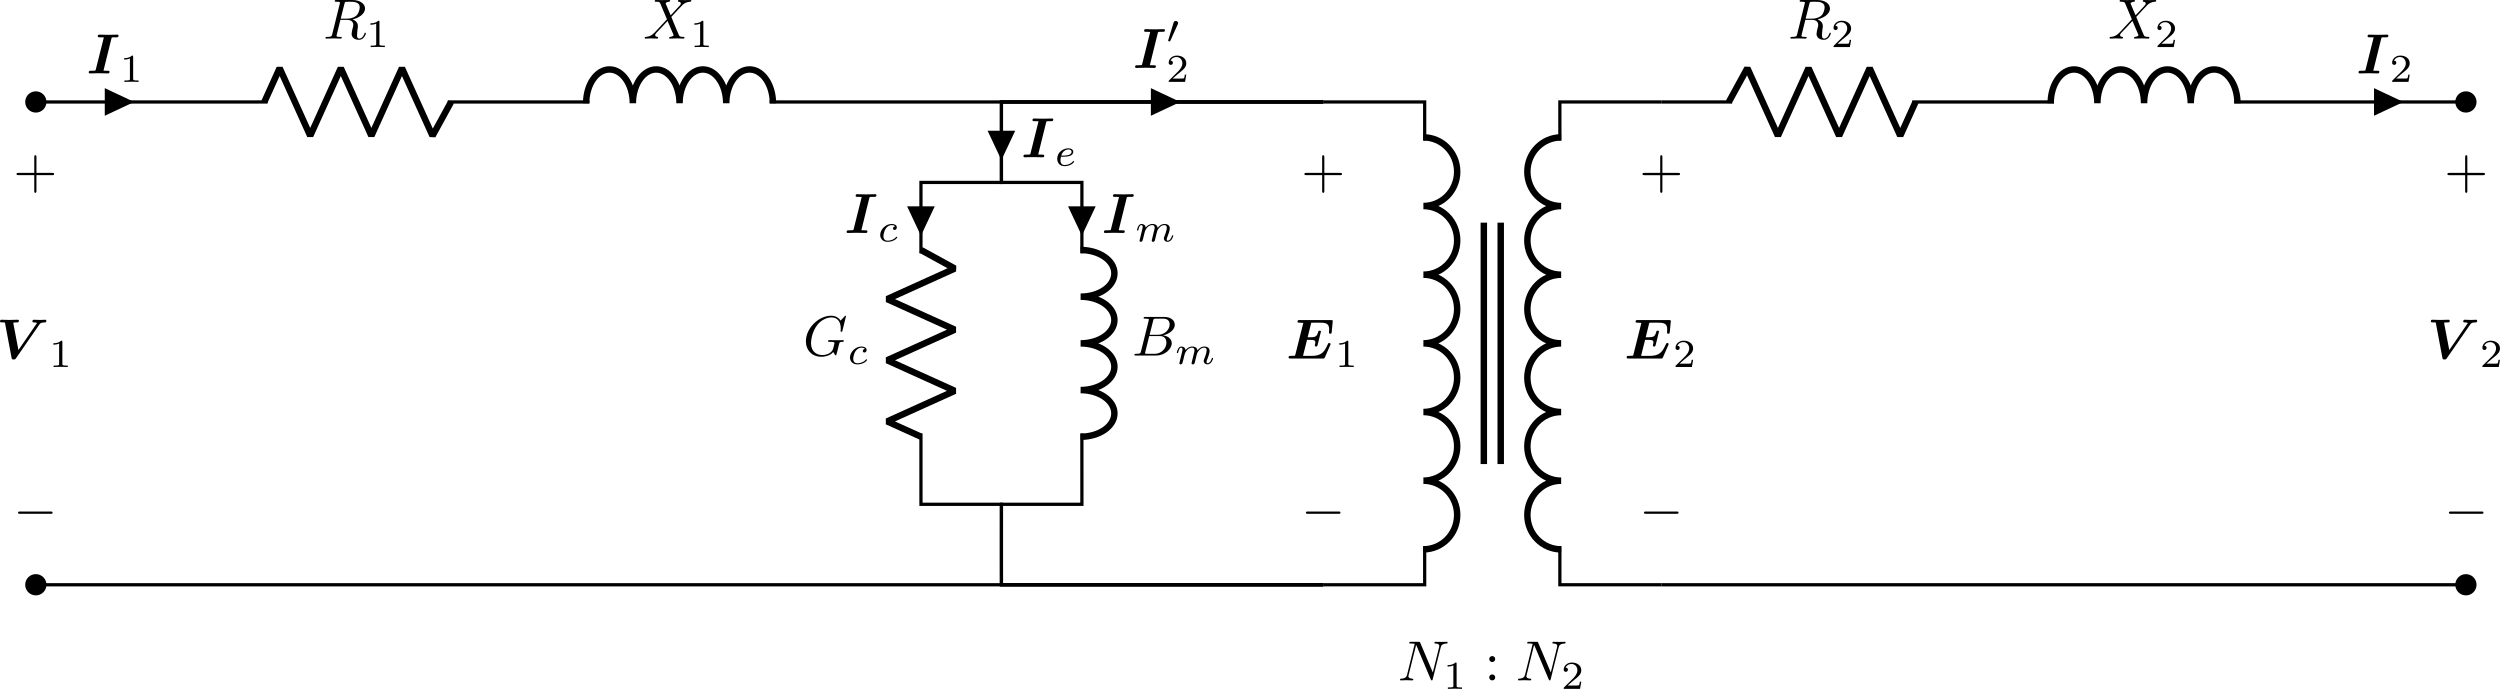 <?xml version="1.0" encoding="UTF-8" standalone="no"?>
<!-- Created with Inkscape (http://www.inkscape.org/) -->

<svg
   version="1.1"
   id="svg1"
   width="410.891"
   height="113.219"
   viewBox="0 0 410.891 113.219"
   sodipodi:docname="CircuiTikz (29).pdf"
   xmlns:inkscape="http://www.inkscape.org/namespaces/inkscape"
   xmlns:sodipodi="http://sodipodi.sourceforge.net/DTD/sodipodi-0.dtd"
   xmlns="http://www.w3.org/2000/svg"
   xmlns:svg="http://www.w3.org/2000/svg">
  <defs
     id="defs1" />
  <sodipodi:namedview
     id="namedview1"
     pagecolor="#ffffff"
     bordercolor="#000000"
     borderopacity="0.25"
     inkscape:showpageshadow="2"
     inkscape:pageopacity="0.0"
     inkscape:pagecheckerboard="0"
     inkscape:deskcolor="#d1d1d1">
    <inkscape:page
       x="-7.7158993e-06"
       y="0"
       width="410.891"
       height="113.219"
       id="page2"
       margin="0"
       bleed="0" />
  </sodipodi:namedview>
  <g
     id="g323"
     inkscape:groupmode="layer"
     inkscape:label="4"
     transform="translate(-2709.922,-681.039)">
    <path
       id="path452"
       d="m -8.493,25.4 c 2.301,0 4.167,-1.895 4.167,-4.233 0,-2.338 -1.866,-4.233 -4.167,-4.233 2.301,0 4.167,-1.895 4.167,-4.233 0,-2.338 -1.866,-4.233 -4.167,-4.233 2.301,0 4.167,-1.895 4.167,-4.233 0,-2.338 -1.866,-4.233 -4.167,-4.233 2.301,0 4.167,-1.895 4.167,-4.233 0,-2.338 -1.866,-4.233 -4.167,-4.233 2.301,0 4.167,-1.895 4.167,-4.233 0,-2.338 -1.866,-4.233 -4.167,-4.233 2.301,0 4.167,-1.895 4.167,-4.233 0,-2.338 -1.866,-4.233 -4.167,-4.233"
       style="fill:none;stroke:#000000;stroke-width:0.797;stroke-linecap:butt;stroke-linejoin:bevel;stroke-miterlimit:10;stroke-dasharray:none;stroke-opacity:1"
       transform="matrix(1.333,0,0,-1.333,2955.187,737.472)" />
    <path
       id="path453"
       d="m 8.493,-25.4 c -2.301,0 -4.167,1.895 -4.167,4.233 0,2.338 1.866,4.233 4.167,4.233 -2.301,0 -4.167,1.895 -4.167,4.233 0,2.338 1.866,4.233 4.167,4.233 -2.301,0 -4.167,1.895 -4.167,4.233 0,2.338 1.866,4.233 4.167,4.233 -2.301,0 -4.167,1.895 -4.167,4.233 0,2.338 1.866,4.233 4.167,4.233 -2.301,0 -4.167,1.895 -4.167,4.233 0,2.338 1.866,4.233 4.167,4.233 -2.301,0 -4.167,1.895 -4.167,4.233 0,2.338 1.866,4.233 4.167,4.233"
       style="fill:none;stroke:#000000;stroke-width:0.797;stroke-linecap:butt;stroke-linejoin:bevel;stroke-miterlimit:10;stroke-dasharray:none;stroke-opacity:1"
       transform="matrix(1.333,0,0,-1.333,2955.187,737.472)" />
    <path
       id="path454"
       d="m -20.835,29.764 h 12.501 l -1.4e-4,-4.762 m 0,-50.004 1.4e-4,-4.762 H -20.835 M 20.835,29.764 H 8.334 l 1.4e-4,-4.762 m 0,-50.004 -1.4e-4,-4.762 h 12.501"
       style="fill:none;stroke:#000000;stroke-width:0.399;stroke-linecap:butt;stroke-linejoin:miter;stroke-miterlimit:10;stroke-dasharray:none;stroke-opacity:1"
       transform="matrix(1.333,0,0,-1.333,2955.187,737.472)" />
    <path
       id="path455"
       d="M 1.041,-14.882 V 14.882 M -1.041,-14.882 V 14.882"
       style="fill:none;stroke:#000000;stroke-width:0.797;stroke-linecap:butt;stroke-linejoin:miter;stroke-miterlimit:10;stroke-dasharray:none;stroke-opacity:1"
       transform="matrix(1.333,0,0,-1.333,2955.187,737.472)" />
    <path
       id="path456"
       d="m -20.835,29.764 -29.766,0.001 m 0,0 -29.762,-0.001 -8.734,0.001 m -22.225,0 -8.727,-0.001 -8.736,0.001 m -22.225,0 -8.725,-0.001 -9.928,0.001 m 0,0 -9.915,-0.001"
       style="fill:none;stroke:#000000;stroke-width:0.399;stroke-linecap:butt;stroke-linejoin:miter;stroke-miterlimit:10;stroke-dasharray:none;stroke-opacity:1"
       transform="matrix(1.333,0,0,-1.333,2955.187,737.472)" />
    <path
       id="path457"
       d="m -88.695,29.605 c 0,2.301 -1.288,4.167 -2.878,4.167 -1.589,0 -2.878,-1.866 -2.878,-4.167 0,2.301 -1.288,4.167 -2.878,4.167 -1.589,0 -2.878,-1.866 -2.878,-4.167 0,2.301 -1.288,4.167 -2.878,4.167 -1.589,0 -2.878,-1.866 -2.878,-4.167 0,2.301 -1.288,4.167 -2.878,4.167 -1.589,0 -2.878,-1.866 -2.878,-4.167"
       style="fill:none;stroke:#000000;stroke-width:0.797;stroke-linecap:butt;stroke-linejoin:bevel;stroke-miterlimit:10;stroke-dasharray:none;stroke-opacity:1"
       transform="matrix(1.333,0,0,-1.333,2955.187,737.472)" />
    <g
       id="g457"
       aria-label="X&#10;1"
       transform="matrix(0.933,0,0,0.933,2815.636,687.384)">
      <path
         id="path458"
         d="M 4.839,-4.103 4.002,-6.078 c -0.033,-0.084 -0.05,-0.117 -0.05,-0.134 0,-0.05 0.167,-0.251 0.586,-0.285 0.1,-0.017 0.201,-0.017 0.201,-0.184 0,-0.117 -0.134,-0.117 -0.151,-0.117 -0.419,0 -0.837,0.017 -1.256,0.017 -0.251,0 -0.871,-0.017 -1.122,-0.017 -0.05,0 -0.184,0 -0.184,0.201 0,0.1 0.1,0.1 0.234,0.1 0.603,0 0.653,0.1 0.753,0.318 l 1.172,2.779 -2.109,2.26 -0.117,0.117 c -0.502,0.519 -0.954,0.686 -1.473,0.72 -0.134,0 -0.218,0 -0.218,0.184 0,0.017 0,0.117 0.134,0.117 0.301,0 0.619,-0.033 0.938,-0.033 0.368,0 0.753,0.033 1.105,0.033 0.067,0 0.184,0 0.184,-0.201 0,-0.1 -0.1,-0.1 -0.117,-0.1 -0.084,-0.017 -0.402,-0.033 -0.402,-0.318 0,-0.151 0.151,-0.318 0.268,-0.452 L 3.399,-2.144 4.286,-3.115 5.308,-0.738 c 0.033,0.117 0.05,0.117 0.05,0.134 0,0.084 -0.201,0.251 -0.586,0.301 -0.117,0 -0.201,0.017 -0.201,0.184 0,0.117 0.117,0.117 0.151,0.117 0.285,0 0.971,-0.033 1.256,-0.033 0.251,0 0.854,0.033 1.105,0.033 0.067,0 0.184,0 0.184,-0.184 0,-0.117 -0.1,-0.117 -0.167,-0.117 C 6.429,-0.319 6.413,-0.353 6.228,-0.755 5.843,-1.675 5.174,-3.232 4.956,-3.818 c 0.67,-0.703 1.724,-1.892 2.042,-2.176 0.285,-0.234 0.67,-0.469 1.256,-0.502 0.134,-0.017 0.218,-0.017 0.218,-0.201 0,0 0,-0.1 -0.117,-0.1 -0.301,0 -0.636,0.017 -0.938,0.017 -0.368,0 -0.753,-0.017 -1.105,-0.017 -0.067,0 -0.201,0 -0.201,0.201 0,0.067 0.05,0.084 0.117,0.1 0.1,0.017 0.402,0.033 0.402,0.318 0,0.134 -0.1,0.268 -0.184,0.352 z m 0,0"
         style="fill:#000000;fill-opacity:1;fill-rule:nonzero;stroke:none" />
      <path
         id="path459"
         d="m 10.598,-2.944 c 0,-0.184 -0.017,-0.201 -0.218,-0.201 -0.452,0.435 -1.071,0.452 -1.373,0.452 v 0.251 c 0.167,0 0.636,0 1.021,-0.201 v 3.566 c 0,0.234 0,0.318 -0.703,0.318 H 9.058 v 0.251 c 0.134,0 0.988,-0.033 1.256,-0.033 0.218,0 1.088,0.033 1.239,0.033 V 1.242 h -0.268 c -0.686,0 -0.686,-0.084 -0.686,-0.318 z m 0,0"
         style="fill:#000000;fill-opacity:1;fill-rule:nonzero;stroke:none" />
    </g>
    <path
       id="path460"
       d="m -128.381,29.764 -2.284,-4.167 -3.77,8.334 -3.77,-8.334 -3.77,8.334 -3.77,-8.334 -3.77,8.334 -1.885,-4.167"
       style="fill:none;stroke:#000000;stroke-width:0.797;stroke-linecap:butt;stroke-linejoin:bevel;stroke-miterlimit:10;stroke-dasharray:none;stroke-opacity:1"
       transform="matrix(1.333,0,0,-1.333,2955.187,737.472)" />
    <g
       id="g460"
       aria-label="R&#10;1"
       transform="matrix(0.933,0,0,0.933,2763.041,687.384)">
      <path
         id="path461"
         d="m 3.735,-6.112 c 0.067,-0.251 0.084,-0.352 0.285,-0.368 0.084,-0.017 0.402,-0.017 0.603,-0.017 0.703,0 1.808,0 1.808,0.988 0,0.335 -0.151,1.021 -0.536,1.406 -0.268,0.268 -0.787,0.586 -1.691,0.586 H 3.082 Z m 1.44,2.729 c 1.004,-0.218 2.193,-0.921 2.193,-1.925 0,-0.854 -0.904,-1.49 -2.21,-1.49 h -2.829 c -0.201,0 -0.301,0 -0.301,0.201 0,0.1 0.1,0.1 0.285,0.1 0.017,0 0.218,0 0.385,0.017 0.167,0.017 0.268,0.033 0.268,0.167 0,0.033 -0.017,0.067 -0.05,0.184 L 1.592,-0.771 c -0.1,0.385 -0.134,0.469 -0.921,0.469 -0.167,0 -0.268,0 -0.268,0.184 0,0.117 0.134,0.117 0.151,0.117 0.268,0 0.971,-0.033 1.256,-0.033 0.268,0 0.988,0.033 1.256,0.033 0.084,0 0.201,0 0.201,-0.201 0,-0.1 -0.084,-0.1 -0.268,-0.1 -0.385,0 -0.653,0 -0.653,-0.184 0,-0.067 0.017,-0.117 0.033,-0.167 l 0.653,-2.645 h 1.189 c 0.904,0 1.088,0.552 1.088,0.904 0,0.151 -0.084,0.469 -0.151,0.686 -0.067,0.285 -0.151,0.653 -0.151,0.854 0,1.071 1.189,1.071 1.323,1.071 0.837,0 1.189,-1.004 1.189,-1.138 0,-0.117 -0.1,-0.117 -0.117,-0.117 -0.084,0 -0.1,0.067 -0.134,0.134 -0.251,0.737 -0.67,0.904 -0.904,0.904 -0.318,0 -0.402,-0.218 -0.402,-0.603 0,-0.318 0.067,-0.82 0.1,-1.138 0.033,-0.134 0.05,-0.335 0.05,-0.469 0,-0.77 -0.67,-1.071 -0.937,-1.172 z m 0,0"
         style="fill:#000000;fill-opacity:1;fill-rule:nonzero;stroke:none" />
      <path
         id="path462"
         d="m 9.908,-2.944 c 0,-0.184 -0.017,-0.201 -0.218,-0.201 -0.452,0.435 -1.071,0.452 -1.373,0.452 v 0.251 c 0.167,0 0.636,0 1.021,-0.201 v 3.566 c 0,0.234 0,0.318 -0.703,0.318 H 8.368 v 0.251 c 0.134,0 0.988,-0.033 1.256,-0.033 0.218,0 1.088,0.033 1.239,0.033 V 1.242 h -0.268 c -0.686,0 -0.686,-0.084 -0.686,-0.318 z m 0,0"
         style="fill:#000000;fill-opacity:1;fill-rule:nonzero;stroke:none" />
    </g>
    <path
       id="path463"
       d="m -178.466,29.764 c 0,0.614 -0.497,1.111 -1.111,1.111 -0.614,0 -1.111,-0.497 -1.111,-1.111 0,-0.614 0.497,-1.111 1.111,-1.111 0.614,0 1.111,0.497 1.111,1.111 z"
       style="fill:#000000;fill-opacity:1;fill-rule:nonzero;stroke:#000000;stroke-width:0.399;stroke-linecap:butt;stroke-linejoin:miter;stroke-miterlimit:10;stroke-dasharray:none;stroke-opacity:1"
       transform="matrix(1.333,0,0,-1.333,2955.187,737.472)" />
    <path
       id="path464"
       d="m -170.877,29.765 v -1.389 l 2.952,1.389 -2.952,1.389 z"
       style="fill:#000000;fill-opacity:1;fill-rule:nonzero;stroke:#000000;stroke-width:0.399;stroke-linecap:butt;stroke-linejoin:miter;stroke-miterlimit:10;stroke-dasharray:none;stroke-opacity:1"
       transform="matrix(1.333,0,0,-1.333,2955.187,737.472)" />
    <g
       id="g464"
       aria-label="I&#10;1"
       transform="matrix(0.933,0,0,0.933,2724.147,693.105)">
      <path
         id="path465"
         d="m 4.388,-6.161 c 0.05,-0.167 0.05,-0.167 0.251,-0.201 0.151,0 0.285,0 0.435,0 h 0.201 c 0.218,0 0.218,-0.017 0.268,-0.05 0.067,-0.05 0.1,-0.184 0.1,-0.234 0,-0.134 -0.1,-0.184 -0.218,-0.184 -0.251,0 -0.519,0.017 -0.77,0.017 -0.251,0 -0.519,0.017 -0.787,0.017 -0.285,0 -0.552,-0.017 -0.837,-0.017 -0.251,0 -0.519,-0.017 -0.77,-0.017 -0.1,0 -0.285,0 -0.285,0.285 0,0.184 0.151,0.184 0.335,0.184 h 0.218 c 0.084,0 0.318,0 0.519,0.017 l -1.423,5.675 c -0.033,0.167 -0.05,0.167 -0.234,0.184 -0.117,0.017 -0.301,0.017 -0.435,0.017 H 0.755 c -0.201,0 -0.368,0 -0.368,0.285 0,0.134 0.1,0.184 0.218,0.184 0.251,0 0.502,-0.017 0.753,-0.017 0.268,0 0.536,-0.017 0.804,-0.017 0.285,0 0.552,0.017 0.837,0.017 0.251,0 0.502,0.017 0.753,0.017 0.1,0 0.301,0 0.301,-0.285 0,-0.184 -0.167,-0.184 -0.335,-0.184 H 3.501 c -0.067,0 -0.385,-0.017 -0.519,-0.017 z m 0,0"
         style="fill:#000000;fill-opacity:1;fill-rule:nonzero;stroke:none" />
      <path
         id="path466"
         d="m 8.209,-2.942 c 0,-0.184 -0.017,-0.201 -0.218,-0.201 -0.452,0.435 -1.071,0.452 -1.373,0.452 v 0.251 c 0.167,0 0.636,0 1.021,-0.201 v 3.566 c 0,0.234 0,0.318 -0.703,0.318 H 6.669 v 0.251 c 0.134,0 0.988,-0.033 1.256,-0.033 0.218,0 1.088,0.033 1.239,0.033 V 1.243 H 8.896 c -0.686,0 -0.686,-0.084 -0.686,-0.318 z m 0,0"
         style="fill:#000000;fill-opacity:1;fill-rule:nonzero;stroke:none" />
    </g>
    <path
       id="path467"
       d="m 4.066,-2.294 h 2.779 c 0.151,0 0.335,0 0.335,-0.201 0,-0.201 -0.184,-0.201 -0.335,-0.201 H 4.066 v -2.779 c 0,-0.151 0,-0.335 -0.201,-0.335 -0.184,0 -0.184,0.184 -0.184,0.335 v 2.779 H 0.886 c -0.134,0 -0.335,0 -0.335,0.201 0,0.201 0.201,0.201 0.335,0.201 H 3.681 v 2.796 c 0,0.134 0,0.318 0.184,0.318 0.201,0 0.201,-0.184 0.201,-0.318 z m 0,0"
       style="fill:#000000;fill-opacity:1;fill-rule:nonzero;stroke:none"
       aria-label="+"
       transform="matrix(0.933,0,0,0.933,2712.119,711.969)" />
    <path
       id="path468"
       d="m 6.561,-2.292 c 0.167,0 0.352,0 0.352,-0.201 0,-0.201 -0.184,-0.201 -0.352,-0.201 h -5.391 c -0.167,0 -0.352,0 -0.352,0.201 0,0.201 0.184,0.201 0.352,0.201 z m 0,0"
       style="fill:#000000;fill-opacity:1;fill-rule:nonzero;stroke:none"
       aria-label="−"
       transform="matrix(0.933,0,0,0.933,2712.119,767.624)" />
    <g
       id="g468"
       aria-label="V&#10;1"
       transform="matrix(0.933,0,0,0.933,2709.311,739.964)">
      <path
         id="path469"
         d="m 7.569,-5.959 c 0.151,-0.218 0.268,-0.402 0.954,-0.402 0.117,0 0.301,0 0.301,-0.285 0,-0.067 -0.05,-0.184 -0.184,-0.184 -0.285,0 -0.603,0.033 -0.904,0.033 -0.368,0 -0.753,-0.033 -1.105,-0.033 -0.067,0 -0.268,0 -0.268,0.285 0,0.184 0.167,0.184 0.268,0.184 0.05,0 0.335,0 0.552,0.1 l -3.281,4.771 -0.887,-4.654 c 0,-0.033 -0.017,-0.117 -0.017,-0.134 0,-0.084 0.536,-0.084 0.603,-0.084 0.218,0 0.385,0 0.385,-0.285 0,-0.134 -0.1,-0.184 -0.218,-0.184 -0.251,0 -0.502,0.017 -0.753,0.017 -0.251,0 -0.485,0.017 -0.737,0.017 -0.218,0 -0.452,-0.017 -0.686,-0.017 -0.218,0 -0.452,-0.017 -0.653,-0.017 -0.084,0 -0.285,0 -0.285,0.285 0,0.184 0.167,0.184 0.368,0.184 0.134,0 0.251,0 0.385,0 0.117,0.017 0.134,0.033 0.151,0.201 l 1.138,6.044 c 0.05,0.285 0.167,0.285 0.352,0.285 0.285,0 0.335,-0.067 0.452,-0.251 z m 0,0"
         style="fill:#000000;fill-opacity:1;fill-rule:nonzero;stroke:none" />
      <path
         id="path470"
         d="m 11.641,-2.941 c 0,-0.184 -0.017,-0.201 -0.218,-0.201 -0.452,0.435 -1.071,0.452 -1.373,0.452 v 0.251 c 0.167,0 0.636,0 1.021,-0.201 v 3.566 c 0,0.234 0,0.318 -0.703,0.318 h -0.268 v 0.251 c 0.134,0 0.988,-0.033 1.256,-0.033 0.218,0 1.088,0.033 1.239,0.033 v -0.251 h -0.268 c -0.686,0 -0.686,-0.084 -0.686,-0.318 z m 0,0"
         style="fill:#000000;fill-opacity:1;fill-rule:nonzero;stroke:none" />
    </g>
    <path
       id="path471"
       d="m -20.835,29.764 -19.844,0.001 m 0,0 -19.841,-0.001 -0.002,-4.96 m 0,0 0.002,-4.962 4.959,6.9e-4 m 0,0 4.963,-6.9e-4 -0.002,-8.73 m 0,-22.225 0.002,-8.73 -4.963,-7.2e-4 m 0,0 -4.959,7.2e-4 -0.002,-4.962 m 0,0 0.002,-4.96 19.841,-0.001 m 0,0 19.844,0.001"
       style="fill:none;stroke:#000000;stroke-width:0.399;stroke-linecap:butt;stroke-linejoin:miter;stroke-miterlimit:10;stroke-dasharray:none;stroke-opacity:1"
       transform="matrix(1.333,0,0,-1.333,2955.187,737.472)" />
    <path
       id="path472"
       d="m -41.895,29.765 v -1.389 l 2.952,1.389 -2.952,1.389 z"
       style="fill:#000000;fill-opacity:1;fill-rule:nonzero;stroke:#000000;stroke-width:0.399;stroke-linecap:butt;stroke-linejoin:miter;stroke-miterlimit:10;stroke-dasharray:none;stroke-opacity:1"
       transform="matrix(1.333,0,0,-1.333,2955.187,737.472)" />
    <g
       id="g472"
       aria-label="I&#10;′&#10;2"
       transform="matrix(0.933,0,0,0.933,2896.124,692.201)">
      <path
         id="path473"
         d="m 4.387,-6.159 c 0.05,-0.167 0.05,-0.167 0.251,-0.201 0.151,0 0.285,0 0.435,0 h 0.201 c 0.218,0 0.218,-0.017 0.268,-0.05 0.067,-0.05 0.1,-0.184 0.1,-0.234 0,-0.134 -0.1,-0.184 -0.218,-0.184 -0.251,0 -0.519,0.017 -0.77,0.017 -0.251,0 -0.519,0.017 -0.787,0.017 -0.285,0 -0.552,-0.017 -0.837,-0.017 -0.251,0 -0.519,-0.017 -0.77,-0.017 -0.1,0 -0.285,0 -0.285,0.285 0,0.184 0.151,0.184 0.335,0.184 h 0.218 c 0.084,0 0.318,0 0.519,0.017 l -1.423,5.675 c -0.033,0.167 -0.05,0.167 -0.234,0.184 -0.117,0.017 -0.301,0.017 -0.435,0.017 H 0.754 c -0.201,0 -0.368,0 -0.368,0.285 0,0.134 0.1,0.184 0.218,0.184 0.251,0 0.502,-0.017 0.753,-0.017 0.268,0 0.536,-0.017 0.804,-0.017 0.285,0 0.552,0.017 0.837,0.017 0.251,0 0.502,0.017 0.753,0.017 0.1,0 0.301,0 0.301,-0.285 0,-0.184 -0.167,-0.184 -0.335,-0.184 H 3.5 c -0.067,0 -0.385,-0.017 -0.519,-0.017 z m 0,0"
         style="fill:#000000;fill-opacity:1;fill-rule:nonzero;stroke:none" />
      <path
         id="path474"
         d="m 7.894,-7.67 c 0.05,-0.117 0.067,-0.167 0.067,-0.218 0,-0.218 -0.201,-0.385 -0.419,-0.385 -0.268,0 -0.352,0.218 -0.385,0.318 l -0.921,3.03 c 0,0.017 -0.033,0.1 -0.033,0.117 0,0.084 0.218,0.151 0.268,0.151 0.05,0 0.067,-0.017 0.117,-0.117 z m 0,0"
         style="fill:#000000;fill-opacity:1;fill-rule:nonzero;stroke:none" />
      <path
         id="path475"
         d="M 9.401,1.191 H 9.15 C 9.133,1.341 9.066,1.76 8.983,1.827 8.916,1.877 8.38,1.877 8.28,1.877 H 7.007 C 7.727,1.224 7.978,1.023 8.397,0.688 8.916,0.287 9.401,-0.149 9.401,-0.818 c 0,-0.837 -0.753,-1.356 -1.641,-1.356 -0.871,0 -1.456,0.603 -1.456,1.256 0,0.352 0.301,0.385 0.368,0.385 0.167,0 0.368,-0.117 0.368,-0.368 0,-0.134 -0.033,-0.368 -0.402,-0.368 0.218,-0.502 0.686,-0.653 1.021,-0.653 0.686,0 1.055,0.552 1.055,1.105 0,0.619 -0.435,1.088 -0.653,1.339 L 6.371,2.195 c -0.067,0.05 -0.067,0.067 -0.067,0.268 h 2.879 z m 0,0"
         style="fill:#000000;fill-opacity:1;fill-rule:nonzero;stroke:none" />
    </g>
    <path
       id="path476"
       d="m -60.523,26.02 h -1.389 l 1.389,-2.952 1.389,2.952 z"
       style="fill:#000000;fill-opacity:1;fill-rule:nonzero;stroke:#000000;stroke-width:0.399;stroke-linecap:butt;stroke-linejoin:miter;stroke-miterlimit:10;stroke-dasharray:none;stroke-opacity:1"
       transform="matrix(1.333,0,0,-1.333,2955.187,737.472)" />
    <g
       id="g476"
       aria-label="I&#10;e"
       transform="matrix(0.933,0,0,0.933,2877.775,706.892)">
      <path
         id="path477"
         d="m 4.385,-6.162 c 0.05,-0.167 0.05,-0.167 0.251,-0.201 0.151,0 0.285,0 0.435,0 h 0.201 c 0.218,0 0.218,-0.017 0.268,-0.05 0.067,-0.05 0.1,-0.184 0.1,-0.234 0,-0.134 -0.1,-0.184 -0.218,-0.184 -0.251,0 -0.519,0.017 -0.77,0.017 -0.251,0 -0.519,0.017 -0.787,0.017 -0.285,0 -0.552,-0.017 -0.837,-0.017 -0.251,0 -0.519,-0.017 -0.77,-0.017 -0.1,0 -0.285,0 -0.285,0.285 0,0.184 0.151,0.184 0.335,0.184 h 0.218 c 0.084,0 0.318,0 0.519,0.017 l -1.423,5.675 c -0.033,0.167 -0.05,0.167 -0.234,0.184 -0.117,0.017 -0.301,0.017 -0.435,0.017 H 0.752 c -0.201,0 -0.368,0 -0.368,0.285 0,0.134 0.1,0.184 0.218,0.184 0.251,0 0.502,-0.017 0.753,-0.017 0.268,0 0.536,-0.017 0.804,-0.017 0.285,0 0.552,0.017 0.837,0.017 0.251,0 0.502,0.017 0.753,0.017 0.1,0 0.301,0 0.301,-0.285 0,-0.184 -0.167,-0.184 -0.335,-0.184 H 3.498 c -0.067,0 -0.385,-0.017 -0.519,-0.017 z m 0,0"
         style="fill:#000000;fill-opacity:1;fill-rule:nonzero;stroke:none" />
      <path
         id="path478"
         d="m 7.423,-0.098 c 0.201,0 0.753,-0.017 1.138,-0.151 0.502,-0.184 0.603,-0.519 0.603,-0.72 0,-0.385 -0.385,-0.619 -0.854,-0.619 -0.854,0 -1.975,0.636 -1.975,1.842 0,0.703 0.435,1.306 1.256,1.306 1.172,0 1.724,-0.686 1.724,-0.787 0,-0.033 -0.05,-0.117 -0.117,-0.117 -0.033,0 -0.05,0.017 -0.1,0.067 C 8.545,1.359 7.725,1.359 7.607,1.359 c -0.419,0 -0.703,-0.268 -0.703,-0.837 0,-0.1 0,-0.234 0.084,-0.619 z M 7.038,-0.299 C 7.34,-1.303 8.11,-1.387 8.311,-1.387 c 0.301,0 0.552,0.151 0.552,0.419 0,0.67 -1.172,0.67 -1.473,0.67 z m 0,0"
         style="fill:#000000;fill-opacity:1;fill-rule:nonzero;stroke:none" />
    </g>
    <path
       id="path479"
       d="m -50.758,11.511 c 2.301,0 4.167,-1.288 4.167,-2.878 0,-1.589 -1.865,-2.878 -4.167,-2.878 2.301,0 4.167,-1.288 4.167,-2.878 0,-1.589 -1.865,-2.878 -4.167,-2.878 2.301,0 4.167,-1.288 4.167,-2.878 0,-1.589 -1.865,-2.878 -4.167,-2.878 2.301,0 4.167,-1.288 4.167,-2.878 0,-1.589 -1.865,-2.878 -4.167,-2.878"
       style="fill:none;stroke:#000000;stroke-width:0.797;stroke-linecap:butt;stroke-linejoin:bevel;stroke-miterlimit:10;stroke-dasharray:none;stroke-opacity:1"
       transform="matrix(1.333,0,0,-1.333,2955.187,737.472)" />
    <g
       id="g479"
       aria-label="B&#10;m"
       transform="matrix(0.933,0,0,0.933,2895.976,739.473)">
      <path
         id="path480"
         d="m 1.591,-0.771 c -0.1,0.385 -0.117,0.469 -0.904,0.469 -0.167,0 -0.268,0 -0.268,0.184 0,0.117 0.084,0.117 0.268,0.117 H 4.236 c 1.574,0 2.762,-1.172 2.762,-2.16 0,-0.703 -0.586,-1.289 -1.557,-1.39 1.038,-0.201 2.093,-0.938 2.093,-1.875 0,-0.737 -0.653,-1.373 -1.858,-1.373 H 2.328 c -0.184,0 -0.285,0 -0.285,0.201 0,0.1 0.084,0.1 0.285,0.1 0.017,0 0.201,0 0.368,0.017 0.184,0.017 0.268,0.033 0.268,0.167 0,0.033 0,0.067 -0.033,0.184 z M 3.098,-3.65 3.717,-6.111 C 3.801,-6.463 3.818,-6.496 4.253,-6.496 h 1.289 c 0.871,0 1.088,0.586 1.088,1.021 0,0.887 -0.854,1.825 -2.076,1.825 z M 2.646,-0.302 c -0.134,0 -0.151,0 -0.218,-0.017 -0.1,-0.017 -0.134,-0.017 -0.134,-0.1 0,-0.033 0,-0.05 0.05,-0.234 L 3.031,-3.433 h 1.892 c 0.954,0 1.138,0.737 1.138,1.172 0,0.988 -0.887,1.959 -2.059,1.959 z m 0,0"
         style="fill:#000000;fill-opacity:1;fill-rule:nonzero;stroke:none" />
      <path
         id="path481"
         d="m 10.585,0.924 c -0.033,0.151 -0.1,0.385 -0.1,0.419 0,0.151 0.134,0.218 0.234,0.218 0.134,0 0.234,-0.084 0.285,-0.151 0.033,-0.067 0.084,-0.285 0.117,-0.435 0.033,-0.134 0.117,-0.452 0.151,-0.619 0.05,-0.167 0.084,-0.318 0.117,-0.469 0.084,-0.301 0.084,-0.318 0.218,-0.536 0.234,-0.335 0.569,-0.737 1.122,-0.737 0.385,0 0.419,0.318 0.419,0.485 0,0.419 -0.301,1.189 -0.419,1.49 -0.084,0.184 -0.1,0.251 -0.1,0.368 0,0.368 0.301,0.603 0.653,0.603 0.703,0 1.004,-0.954 1.004,-1.071 0,-0.084 -0.084,-0.084 -0.1,-0.084 -0.1,0 -0.117,0.033 -0.134,0.117 -0.167,0.552 -0.469,0.837 -0.737,0.837 -0.151,0 -0.184,-0.084 -0.184,-0.234 0,-0.167 0.033,-0.251 0.167,-0.569 0.084,-0.218 0.368,-0.954 0.368,-1.339 0,-0.117 0,-0.419 -0.268,-0.619 -0.117,-0.084 -0.318,-0.184 -0.636,-0.184 -0.636,0 -1.021,0.419 -1.239,0.703 C 11.472,-1.47 10.97,-1.587 10.619,-1.587 c -0.586,0 -0.971,0.352 -1.189,0.636 C 9.38,-1.436 8.978,-1.587 8.693,-1.587 c -0.301,0 -0.469,0.218 -0.552,0.385 -0.167,0.251 -0.251,0.653 -0.251,0.686 0,0.084 0.084,0.084 0.117,0.084 0.1,0 0.1,-0.017 0.151,-0.201 0.1,-0.419 0.234,-0.753 0.502,-0.753 0.184,0 0.234,0.151 0.234,0.335 0,0.134 -0.067,0.402 -0.117,0.586 -0.05,0.184 -0.117,0.469 -0.151,0.619 L 8.409,1.058 c -0.033,0.084 -0.067,0.268 -0.067,0.285 0,0.151 0.117,0.218 0.234,0.218 0.117,0 0.234,-0.084 0.268,-0.151 C 8.878,1.343 8.945,1.125 8.978,0.974 9.011,0.841 9.078,0.522 9.129,0.355 c 0.033,-0.167 0.084,-0.318 0.117,-0.469 0.084,-0.285 0.084,-0.352 0.285,-0.636 0.201,-0.285 0.536,-0.636 1.055,-0.636 0.402,0 0.419,0.352 0.419,0.485 0,0.167 -0.033,0.268 -0.134,0.653 z m 0,0"
         style="fill:#000000;fill-opacity:1;fill-rule:nonzero;stroke:none" />
    </g>
    <path
       id="path482"
       d="m -50.602,16.694 h -1.389 l 1.389,-2.952 1.389,2.952 z"
       style="fill:#000000;fill-opacity:1;fill-rule:nonzero;stroke:#000000;stroke-width:0.399;stroke-linecap:butt;stroke-linejoin:miter;stroke-miterlimit:10;stroke-dasharray:none;stroke-opacity:1"
       transform="matrix(1.333,0,0,-1.333,2955.187,737.472)" />
    <g
       id="g482"
       aria-label="I&#10;m"
       transform="matrix(0.933,0,0,0.933,2891.003,719.327)">
      <path
         id="path483"
         d="m 4.387,-6.159 c 0.05,-0.167 0.05,-0.167 0.251,-0.201 0.151,0 0.285,0 0.435,0 h 0.201 c 0.218,0 0.218,-0.017 0.268,-0.05 0.067,-0.05 0.1,-0.184 0.1,-0.234 0,-0.134 -0.1,-0.184 -0.218,-0.184 -0.251,0 -0.519,0.017 -0.77,0.017 -0.251,0 -0.519,0.017 -0.787,0.017 -0.285,0 -0.552,-0.017 -0.837,-0.017 -0.251,0 -0.519,-0.017 -0.77,-0.017 -0.1,0 -0.285,0 -0.285,0.285 0,0.184 0.151,0.184 0.335,0.184 h 0.218 c 0.084,0 0.318,0 0.519,0.017 l -1.423,5.675 c -0.033,0.167 -0.05,0.167 -0.234,0.184 -0.117,0.017 -0.301,0.017 -0.435,0.017 H 0.755 c -0.201,0 -0.368,0 -0.368,0.285 0,0.134 0.1,0.184 0.218,0.184 0.251,0 0.502,-0.017 0.753,-0.017 0.268,0 0.536,-0.017 0.804,-0.017 0.285,0 0.552,0.017 0.837,0.017 0.251,0 0.502,0.017 0.753,0.017 0.1,0 0.301,0 0.301,-0.285 0,-0.184 -0.167,-0.184 -0.335,-0.184 H 3.5 c -0.067,0 -0.385,-0.017 -0.519,-0.017 z m 0,0"
         style="fill:#000000;fill-opacity:1;fill-rule:nonzero;stroke:none" />
      <path
         id="path484"
         d="m 8.899,0.927 c -0.033,0.151 -0.1,0.385 -0.1,0.419 0,0.151 0.134,0.218 0.234,0.218 0.134,0 0.234,-0.084 0.285,-0.151 0.033,-0.067 0.084,-0.285 0.117,-0.435 0.033,-0.134 0.117,-0.452 0.151,-0.619 0.05,-0.167 0.084,-0.318 0.117,-0.469 0.084,-0.301 0.084,-0.318 0.218,-0.536 0.234,-0.335 0.569,-0.737 1.122,-0.737 0.385,0 0.419,0.318 0.419,0.485 0,0.419 -0.301,1.189 -0.419,1.49 -0.084,0.184 -0.1,0.251 -0.1,0.368 0,0.368 0.301,0.603 0.653,0.603 0.703,0 1.004,-0.954 1.004,-1.071 0,-0.084 -0.084,-0.084 -0.1,-0.084 -0.1,0 -0.117,0.033 -0.134,0.117 -0.167,0.552 -0.469,0.837 -0.737,0.837 -0.151,0 -0.184,-0.084 -0.184,-0.234 0,-0.167 0.033,-0.251 0.167,-0.569 0.084,-0.218 0.368,-0.954 0.368,-1.339 0,-0.117 0,-0.419 -0.268,-0.619 -0.117,-0.084 -0.318,-0.184 -0.636,-0.184 -0.636,0 -1.021,0.419 -1.239,0.703 C 9.786,-1.467 9.284,-1.585 8.933,-1.585 c -0.586,0 -0.971,0.352 -1.189,0.636 -0.05,-0.485 -0.452,-0.636 -0.737,-0.636 -0.301,0 -0.469,0.218 -0.552,0.385 -0.167,0.251 -0.251,0.653 -0.251,0.686 0,0.084 0.084,0.084 0.117,0.084 0.1,0 0.1,-0.017 0.151,-0.201 0.1,-0.419 0.234,-0.753 0.502,-0.753 0.184,0 0.234,0.151 0.234,0.335 0,0.134 -0.067,0.402 -0.117,0.586 -0.05,0.184 -0.117,0.469 -0.151,0.619 L 6.723,1.06 c -0.033,0.084 -0.067,0.268 -0.067,0.285 0,0.151 0.117,0.218 0.234,0.218 0.117,0 0.234,-0.084 0.268,-0.151 C 7.192,1.345 7.259,1.127 7.292,0.977 7.326,0.843 7.393,0.525 7.443,0.357 c 0.033,-0.167 0.084,-0.318 0.117,-0.469 0.084,-0.285 0.084,-0.352 0.285,-0.636 0.201,-0.285 0.536,-0.636 1.055,-0.636 0.402,0 0.419,0.352 0.419,0.485 0,0.167 -0.033,0.268 -0.134,0.653 z m 0,0"
         style="fill:#000000;fill-opacity:1;fill-rule:nonzero;stroke:none" />
    </g>
    <path
       id="path485"
       d="m -20.835,29.764 -19.844,0.001 m 0,0 -19.841,-0.001 -0.002,-4.96 m 0,0 0.002,-4.962 -4.963,6.9e-4 m 0,0 -4.958,-6.9e-4 -0.003,-8.73 m 0,-22.225 0.003,-8.73 4.958,-7.2e-4 m 0,0 4.963,7.2e-4 -0.002,-4.962 m 0,0 0.002,-4.96 19.841,-0.001 m 0,0 19.844,0.001"
       style="fill:none;stroke:#000000;stroke-width:0.399;stroke-linecap:butt;stroke-linejoin:miter;stroke-miterlimit:10;stroke-dasharray:none;stroke-opacity:1"
       transform="matrix(1.333,0,0,-1.333,2955.187,737.472)" />
    <path
       id="path486"
       d="m -70.442,11.511 4.167,-2.284 -8.334,-3.77 8.334,-3.77 -8.334,-3.77 8.334,-3.77 -8.334,-3.77 4.167,-1.885"
       style="fill:none;stroke:#000000;stroke-width:0.797;stroke-linecap:butt;stroke-linejoin:bevel;stroke-miterlimit:10;stroke-dasharray:none;stroke-opacity:1"
       transform="matrix(1.333,0,0,-1.333,2955.187,737.472)" />
    <g
       id="g486"
       aria-label="G&#10;c"
       transform="matrix(0.933,0,0,0.933,2841.907,739.473)">
      <path
         id="path487"
         d="m 7.567,-6.932 c 0,-0.017 -0.017,-0.084 -0.1,-0.084 -0.033,0 -0.05,0 -0.151,0.117 l -0.703,0.753 C 6.529,-6.279 6.06,-7.015 4.955,-7.015 c -2.21,0 -4.453,2.193 -4.453,4.503 0,1.59 1.105,2.729 2.712,2.729 0.435,0 0.887,-0.084 1.256,-0.234 0.485,-0.201 0.686,-0.419 0.854,-0.603 0.1,0.234 0.352,0.603 0.452,0.603 0.05,0 0.067,-0.017 0.067,-0.033 0.017,-0.017 0.117,-0.402 0.167,-0.603 L 6.21,-1.424 c 0.033,-0.167 0.084,-0.335 0.117,-0.502 0.117,-0.452 0.134,-0.469 0.686,-0.485 0.05,0 0.167,-0.017 0.167,-0.201 0,-0.067 -0.05,-0.1 -0.134,-0.1 -0.218,0 -0.82,0.017 -1.038,0.017 -0.318,0 -1.088,-0.017 -1.406,-0.017 -0.084,0 -0.201,0 -0.201,0.184 0,0.117 0.084,0.117 0.301,0.117 0,0 0.301,0 0.519,0.017 0.268,0.033 0.318,0.067 0.318,0.201 0,0.084 -0.117,0.536 -0.218,0.904 -0.268,1.088 -1.574,1.205 -1.925,1.205 -0.954,0 -1.992,-0.569 -1.992,-2.093 0,-0.318 0.1,-1.959 1.138,-3.248 0.536,-0.686 1.507,-1.289 2.494,-1.289 1.021,0 1.607,0.77 1.607,1.925 0,0.402 -0.033,0.402 -0.033,0.502 0,0.1 0.117,0.1 0.151,0.1 0.134,0 0.134,-0.017 0.184,-0.201 z m 0,0"
         style="fill:#000000;fill-opacity:1;fill-rule:nonzero;stroke:none" />
      <path
         id="path488"
         d="m 10.898,-1.185 c -0.251,0.05 -0.368,0.234 -0.368,0.402 0,0.184 0.151,0.251 0.285,0.251 0.151,0 0.385,-0.117 0.385,-0.452 0,-0.469 -0.536,-0.603 -0.921,-0.603 -1.038,0 -2.009,0.971 -2.009,1.942 0,0.586 0.419,1.205 1.289,1.205 1.172,0 1.724,-0.686 1.724,-0.787 0,-0.033 -0.05,-0.117 -0.117,-0.117 -0.033,0 -0.05,0.017 -0.1,0.067 C 10.513,1.359 9.693,1.359 9.575,1.359 c -0.502,0 -0.737,-0.335 -0.737,-0.77 0,-0.201 0.1,-0.954 0.469,-1.44 C 9.575,-1.202 9.944,-1.386 10.279,-1.386 c 0.1,0 0.435,0.017 0.619,0.201 z m 0,0"
         style="fill:#000000;fill-opacity:1;fill-rule:nonzero;stroke:none" />
    </g>
    <path
       id="path489"
       d="m -70.446,16.694 h -1.389 l 1.389,-2.952 1.389,2.952 z"
       style="fill:#000000;fill-opacity:1;fill-rule:nonzero;stroke:#000000;stroke-width:0.399;stroke-linecap:butt;stroke-linejoin:miter;stroke-miterlimit:10;stroke-dasharray:none;stroke-opacity:1"
       transform="matrix(1.333,0,0,-1.333,2955.187,737.472)" />
    <g
       id="g489"
       aria-label="I&#10;c"
       transform="matrix(0.933,0,0,0.933,2848.709,719.327)">
      <path
         id="path490"
         d="m 4.388,-6.159 c 0.05,-0.167 0.05,-0.167 0.251,-0.201 0.151,0 0.285,0 0.435,0 h 0.201 c 0.218,0 0.218,-0.017 0.268,-0.05 0.067,-0.05 0.1,-0.184 0.1,-0.234 0,-0.134 -0.1,-0.184 -0.218,-0.184 -0.251,0 -0.519,0.017 -0.77,0.017 -0.251,0 -0.519,0.017 -0.787,0.017 -0.285,0 -0.552,-0.017 -0.837,-0.017 -0.251,0 -0.519,-0.017 -0.77,-0.017 -0.1,0 -0.285,0 -0.285,0.285 0,0.184 0.151,0.184 0.335,0.184 h 0.218 c 0.084,0 0.318,0 0.519,0.017 l -1.423,5.675 c -0.033,0.167 -0.05,0.167 -0.234,0.184 -0.117,0.017 -0.301,0.017 -0.435,0.017 H 0.755 c -0.201,0 -0.368,0 -0.368,0.285 0,0.134 0.1,0.184 0.218,0.184 0.251,0 0.502,-0.017 0.753,-0.017 0.268,0 0.536,-0.017 0.804,-0.017 0.285,0 0.552,0.017 0.837,0.017 0.251,0 0.502,0.017 0.753,0.017 0.1,0 0.301,0 0.301,-0.285 0,-0.184 -0.167,-0.184 -0.335,-0.184 H 3.501 c -0.067,0 -0.385,-0.017 -0.519,-0.017 z m 0,0"
         style="fill:#000000;fill-opacity:1;fill-rule:nonzero;stroke:none" />
      <path
         id="path491"
         d="m 8.929,-1.183 c -0.251,0.05 -0.368,0.234 -0.368,0.402 0,0.184 0.151,0.251 0.285,0.251 0.151,0 0.385,-0.117 0.385,-0.452 0,-0.469 -0.536,-0.603 -0.921,-0.603 -1.038,0 -2.009,0.971 -2.009,1.942 0,0.586 0.419,1.205 1.289,1.205 1.172,0 1.724,-0.686 1.724,-0.787 0,-0.033 -0.05,-0.117 -0.117,-0.117 -0.033,0 -0.05,0.017 -0.1,0.067 C 8.544,1.362 7.724,1.362 7.606,1.362 c -0.502,0 -0.737,-0.335 -0.737,-0.77 0,-0.201 0.1,-0.954 0.469,-1.44 0.268,-0.352 0.636,-0.536 0.971,-0.536 0.1,0 0.435,0.017 0.619,0.201 z m 0,0"
         style="fill:#000000;fill-opacity:1;fill-rule:nonzero;stroke:none" />
    </g>
    <path
       id="path492"
       d="m -20.835,-29.764 -79.374,-0.001 m 0,0 -79.367,0.001"
       style="fill:none;stroke:#000000;stroke-width:0.399;stroke-linecap:butt;stroke-linejoin:miter;stroke-miterlimit:10;stroke-dasharray:none;stroke-opacity:1"
       transform="matrix(1.333,0,0,-1.333,2955.187,737.472)" />
    <path
       id="path493"
       d="m -178.466,-29.764 c 0,0.614 -0.497,1.111 -1.111,1.111 -0.614,0 -1.111,-0.497 -1.111,-1.111 0,-0.614 0.497,-1.111 1.111,-1.111 0.614,0 1.111,0.497 1.111,1.111 z"
       style="fill:#000000;fill-opacity:1;fill-rule:nonzero;stroke:#000000;stroke-width:0.399;stroke-linecap:butt;stroke-linejoin:miter;stroke-miterlimit:10;stroke-dasharray:none;stroke-opacity:1"
       transform="matrix(1.333,0,0,-1.333,2955.187,737.472)" />
    <path
       id="path494"
       d="m 20.835,29.764 8.732,0.001 m 22.225,0 8.729,-0.001 8.733,0.001 m 22.225,0 8.727,-0.001 9.925,0.001 m 0,0 9.917,-0.001"
       style="fill:none;stroke:#000000;stroke-width:0.399;stroke-linecap:butt;stroke-linejoin:miter;stroke-miterlimit:10;stroke-dasharray:none;stroke-opacity:1"
       transform="matrix(1.333,0,0,-1.333,2955.187,737.472)" />
    <path
       id="path495"
       d="m 29.167,29.764 2.284,4.167 3.77,-8.334 3.77,8.334 3.77,-8.334 3.77,8.334 3.77,-8.334 1.885,4.167"
       style="fill:none;stroke:#000000;stroke-width:0.797;stroke-linecap:butt;stroke-linejoin:bevel;stroke-miterlimit:10;stroke-dasharray:none;stroke-opacity:1"
       transform="matrix(1.333,0,0,-1.333,2955.187,737.472)" />
    <g
       id="g495"
       aria-label="R&#10;2"
       transform="matrix(0.933,0,0,0.933,3003.811,687.383)">
      <path
         id="path496"
         d="m 3.735,-6.11 c 0.067,-0.251 0.084,-0.352 0.285,-0.368 0.084,-0.017 0.402,-0.017 0.603,-0.017 0.703,0 1.808,0 1.808,0.988 0,0.335 -0.151,1.021 -0.536,1.406 -0.268,0.268 -0.787,0.586 -1.691,0.586 H 3.082 Z m 1.44,2.729 c 1.004,-0.218 2.193,-0.921 2.193,-1.925 0,-0.854 -0.904,-1.49 -2.21,-1.49 H 2.329 c -0.201,0 -0.301,0 -0.301,0.201 0,0.1 0.1,0.1 0.285,0.1 0.017,0 0.218,0 0.385,0.017 0.167,0.017 0.268,0.033 0.268,0.167 0,0.033 -0.017,0.067 -0.05,0.184 l -1.323,5.357 c -0.1,0.385 -0.134,0.469 -0.921,0.469 -0.167,0 -0.268,0 -0.268,0.184 0,0.117 0.134,0.117 0.151,0.117 0.268,0 0.971,-0.033 1.256,-0.033 0.268,0 0.988,0.033 1.256,0.033 0.084,0 0.201,0 0.201,-0.201 0,-0.1 -0.084,-0.1 -0.268,-0.1 -0.385,0 -0.653,0 -0.653,-0.184 0,-0.067 0.017,-0.117 0.033,-0.167 L 3.032,-3.298 h 1.189 c 0.904,0 1.088,0.552 1.088,0.904 0,0.151 -0.084,0.469 -0.151,0.686 -0.067,0.285 -0.151,0.653 -0.151,0.854 0,1.071 1.189,1.071 1.323,1.071 0.837,0 1.189,-1.004 1.189,-1.138 0,-0.117 -0.1,-0.117 -0.117,-0.117 -0.084,0 -0.1,0.067 -0.134,0.134 -0.251,0.737 -0.67,0.904 -0.904,0.904 -0.318,0 -0.402,-0.218 -0.402,-0.603 0,-0.318 0.067,-0.82 0.1,-1.138 0.033,-0.134 0.05,-0.335 0.05,-0.469 0,-0.77 -0.67,-1.071 -0.937,-1.172 z m 0,0"
         style="fill:#000000;fill-opacity:1;fill-rule:nonzero;stroke:none" />
      <path
         id="path497"
         d="m 11.097,0.222 h -0.251 c -0.017,0.151 -0.084,0.569 -0.167,0.636 -0.067,0.05 -0.603,0.05 -0.703,0.05 H 8.703 c 0.72,-0.653 0.971,-0.854 1.39,-1.189 0.519,-0.402 1.004,-0.837 1.004,-1.507 0,-0.837 -0.753,-1.356 -1.641,-1.356 -0.871,0 -1.456,0.603 -1.456,1.256 0,0.352 0.301,0.385 0.368,0.385 0.167,0 0.368,-0.117 0.368,-0.368 0,-0.134 -0.033,-0.368 -0.402,-0.368 0.218,-0.502 0.686,-0.653 1.021,-0.653 0.686,0 1.055,0.552 1.055,1.105 0,0.619 -0.435,1.088 -0.653,1.339 L 8.067,1.226 c -0.067,0.05 -0.067,0.067 -0.067,0.268 h 2.879 z m 0,0"
         style="fill:#000000;fill-opacity:1;fill-rule:nonzero;stroke:none" />
    </g>
    <path
       id="path498"
       d="m 68.853,29.605 c 0,2.301 1.288,4.167 2.878,4.167 1.589,0 2.878,-1.866 2.878,-4.167 0,2.301 1.288,4.167 2.878,4.167 1.589,0 2.878,-1.866 2.878,-4.167 0,2.301 1.288,4.167 2.878,4.167 1.589,0 2.878,-1.866 2.878,-4.167 0,2.301 1.288,4.167 2.878,4.167 1.589,0 2.878,-1.866 2.878,-4.167"
       style="fill:none;stroke:#000000;stroke-width:0.797;stroke-linecap:butt;stroke-linejoin:bevel;stroke-miterlimit:10;stroke-dasharray:none;stroke-opacity:1"
       transform="matrix(1.333,0,0,-1.333,2955.187,737.472)" />
    <g
       id="g498"
       aria-label="X&#10;2"
       transform="matrix(0.933,0,0,0.933,3056.404,687.383)">
      <path
         id="path499"
         d="M 4.836,-4.101 3.999,-6.077 c -0.033,-0.084 -0.05,-0.117 -0.05,-0.134 0,-0.05 0.167,-0.251 0.586,-0.285 0.1,-0.017 0.201,-0.017 0.201,-0.184 0,-0.117 -0.134,-0.117 -0.151,-0.117 -0.419,0 -0.837,0.017 -1.256,0.017 -0.251,0 -0.871,-0.017 -1.122,-0.017 -0.05,0 -0.184,0 -0.184,0.201 0,0.1 0.1,0.1 0.234,0.1 0.603,0 0.653,0.1 0.753,0.318 l 1.172,2.779 -2.109,2.26 -0.117,0.117 c -0.502,0.519 -0.954,0.686 -1.473,0.72 -0.134,0 -0.218,0 -0.218,0.184 0,0.017 0,0.117 0.134,0.117 0.301,0 0.619,-0.033 0.938,-0.033 0.368,0 0.753,0.033 1.105,0.033 0.067,0 0.184,0 0.184,-0.201 0,-0.1 -0.1,-0.1 -0.117,-0.1 -0.084,-0.017 -0.402,-0.033 -0.402,-0.318 0,-0.151 0.151,-0.318 0.268,-0.452 l 1.021,-1.071 0.887,-0.971 1.021,2.377 c 0.033,0.117 0.05,0.117 0.05,0.134 0,0.084 -0.201,0.251 -0.586,0.301 -0.117,0 -0.201,0.017 -0.201,0.184 0,0.117 0.117,0.117 0.151,0.117 0.285,0 0.971,-0.033 1.256,-0.033 0.251,0 0.854,0.033 1.105,0.033 0.067,0 0.184,0 0.184,-0.184 0,-0.117 -0.1,-0.117 -0.167,-0.117 C 6.427,-0.318 6.41,-0.351 6.226,-0.753 5.841,-1.674 5.171,-3.231 4.954,-3.817 c 0.67,-0.703 1.724,-1.892 2.042,-2.176 0.285,-0.234 0.67,-0.469 1.256,-0.502 0.134,-0.017 0.218,-0.017 0.218,-0.201 0,0 0,-0.1 -0.117,-0.1 -0.301,0 -0.636,0.017 -0.938,0.017 -0.368,0 -0.753,-0.017 -1.105,-0.017 -0.067,0 -0.201,0 -0.201,0.201 0,0.067 0.05,0.084 0.117,0.1 0.1,0.017 0.402,0.033 0.402,0.318 0,0.134 -0.1,0.268 -0.184,0.352 z m 0,0"
         style="fill:#000000;fill-opacity:1;fill-rule:nonzero;stroke:none" />
      <path
         id="path500"
         d="m 11.788,0.222 h -0.251 c -0.017,0.151 -0.084,0.569 -0.167,0.636 -0.067,0.05 -0.603,0.05 -0.703,0.05 H 9.394 C 10.114,0.255 10.365,0.055 10.784,-0.28 c 0.519,-0.402 1.004,-0.837 1.004,-1.507 0,-0.837 -0.753,-1.356 -1.641,-1.356 -0.871,0 -1.456,0.603 -1.456,1.256 0,0.352 0.301,0.385 0.368,0.385 0.167,0 0.368,-0.117 0.368,-0.368 0,-0.134 -0.033,-0.368 -0.402,-0.368 0.218,-0.502 0.686,-0.653 1.021,-0.653 0.686,0 1.055,0.552 1.055,1.105 0,0.619 -0.435,1.088 -0.653,1.339 L 8.758,1.226 c -0.067,0.05 -0.067,0.067 -0.067,0.268 h 2.879 z m 0,0"
         style="fill:#000000;fill-opacity:1;fill-rule:nonzero;stroke:none" />
    </g>
    <path
       id="path501"
       d="m 121.159,29.764 c 0,0.614 -0.497,1.111 -1.111,1.111 -0.614,0 -1.111,-0.497 -1.111,-1.111 0,-0.614 0.497,-1.111 1.111,-1.111 0.614,0 1.111,0.497 1.111,1.111 z"
       style="fill:#000000;fill-opacity:1;fill-rule:nonzero;stroke:#000000;stroke-width:0.399;stroke-linecap:butt;stroke-linejoin:miter;stroke-miterlimit:10;stroke-dasharray:none;stroke-opacity:1"
       transform="matrix(1.333,0,0,-1.333,2955.187,737.472)" />
    <path
       id="path502"
       d="m 108.916,29.765 v -1.389 l 2.952,1.389 -2.952,1.389 z"
       style="fill:#000000;fill-opacity:1;fill-rule:nonzero;stroke:#000000;stroke-width:0.399;stroke-linecap:butt;stroke-linejoin:miter;stroke-miterlimit:10;stroke-dasharray:none;stroke-opacity:1"
       transform="matrix(1.333,0,0,-1.333,2955.187,737.472)" />
    <g
       id="g502"
       aria-label="I&#10;2"
       transform="matrix(0.933,0,0,0.933,3097.205,693.105)">
      <path
         id="path503"
         d="m 4.388,-6.161 c 0.05,-0.167 0.05,-0.167 0.251,-0.201 0.151,0 0.285,0 0.435,0 h 0.201 c 0.218,0 0.218,-0.017 0.268,-0.05 0.067,-0.05 0.1,-0.184 0.1,-0.234 0,-0.134 -0.1,-0.184 -0.218,-0.184 -0.251,0 -0.519,0.017 -0.77,0.017 -0.251,0 -0.519,0.017 -0.787,0.017 -0.285,0 -0.552,-0.017 -0.837,-0.017 -0.251,0 -0.519,-0.017 -0.77,-0.017 -0.1,0 -0.285,0 -0.285,0.285 0,0.184 0.151,0.184 0.335,0.184 H 2.53 c 0.084,0 0.318,0 0.519,0.017 l -1.423,5.675 c -0.033,0.167 -0.05,0.167 -0.234,0.184 -0.117,0.017 -0.301,0.017 -0.435,0.017 H 0.755 c -0.201,0 -0.368,0 -0.368,0.285 0,0.134 0.1,0.184 0.218,0.184 0.251,0 0.502,-0.017 0.753,-0.017 0.268,0 0.536,-0.017 0.804,-0.017 0.285,0 0.552,0.017 0.837,0.017 0.251,0 0.502,0.017 0.753,0.017 0.1,0 0.301,0 0.301,-0.285 0,-0.184 -0.167,-0.184 -0.335,-0.184 h -0.218 c -0.067,0 -0.385,-0.017 -0.519,-0.017 z m 0,0"
         style="fill:#000000;fill-opacity:1;fill-rule:nonzero;stroke:none" />
      <path
         id="path504"
         d="M 9.398,0.222 H 9.147 C 9.13,0.373 9.063,0.791 8.979,0.858 8.912,0.908 8.377,0.908 8.276,0.908 H 7.004 C 7.724,0.255 7.975,0.055 8.393,-0.28 8.912,-0.682 9.398,-1.117 9.398,-1.787 c 0,-0.837 -0.753,-1.356 -1.641,-1.356 -0.871,0 -1.456,0.603 -1.456,1.256 0,0.352 0.301,0.385 0.368,0.385 0.167,0 0.368,-0.117 0.368,-0.368 0,-0.134 -0.033,-0.368 -0.402,-0.368 0.218,-0.502 0.686,-0.653 1.021,-0.653 0.686,0 1.055,0.552 1.055,1.105 0,0.619 -0.435,1.088 -0.653,1.339 L 6.368,1.226 c -0.067,0.05 -0.067,0.067 -0.067,0.268 h 2.879 z m 0,0"
         style="fill:#000000;fill-opacity:1;fill-rule:nonzero;stroke:none" />
    </g>
    <path
       id="path505"
       d="m 4.07,-2.293 h 2.779 c 0.151,0 0.335,0 0.335,-0.201 0,-0.201 -0.184,-0.201 -0.335,-0.201 H 4.07 v -2.779 c 0,-0.151 0,-0.335 -0.201,-0.335 -0.184,0 -0.184,0.184 -0.184,0.335 v 2.779 H 0.889 c -0.134,0 -0.335,0 -0.335,0.201 0,0.201 0.201,0.201 0.335,0.201 H 3.685 v 2.796 c 0,0.134 0,0.318 0.184,0.318 0.201,0 0.201,-0.184 0.201,-0.318 z m 0,0"
       style="fill:#000000;fill-opacity:1;fill-rule:nonzero;stroke:none"
       aria-label="+"
       transform="matrix(0.933,0,0,0.933,3111.647,711.968)" />
    <path
       id="path506"
       d="m 6.564,-2.292 c 0.167,0 0.352,0 0.352,-0.201 0,-0.201 -0.184,-0.201 -0.352,-0.201 h -5.391 c -0.167,0 -0.352,0 -0.352,0.201 0,0.201 0.184,0.201 0.352,0.201 z m 0,0"
       style="fill:#000000;fill-opacity:1;fill-rule:nonzero;stroke:none"
       aria-label="−"
       transform="matrix(0.933,0,0,0.933,3111.647,767.624)" />
    <g
       id="g506"
       aria-label="V&#10;2"
       transform="matrix(0.933,0,0,0.933,3108.837,739.964)">
      <path
         id="path507"
         d="m 7.565,-5.959 c 0.151,-0.218 0.268,-0.402 0.954,-0.402 0.117,0 0.301,0 0.301,-0.285 0,-0.067 -0.05,-0.184 -0.184,-0.184 -0.285,0 -0.603,0.033 -0.904,0.033 -0.368,0 -0.753,-0.033 -1.105,-0.033 -0.067,0 -0.268,0 -0.268,0.285 0,0.184 0.167,0.184 0.268,0.184 0.05,0 0.335,0 0.552,0.1 l -3.281,4.771 -0.887,-4.654 c 0,-0.033 -0.017,-0.117 -0.017,-0.134 0,-0.084 0.536,-0.084 0.603,-0.084 0.218,0 0.385,0 0.385,-0.285 0,-0.134 -0.1,-0.184 -0.218,-0.184 -0.251,0 -0.502,0.017 -0.753,0.017 -0.251,0 -0.485,0.017 -0.737,0.017 -0.218,0 -0.452,-0.017 -0.686,-0.017 -0.218,0 -0.452,-0.017 -0.653,-0.017 -0.084,0 -0.285,0 -0.285,0.285 0,0.184 0.167,0.184 0.368,0.184 0.134,0 0.251,0 0.385,0 0.117,0.017 0.134,0.033 0.151,0.201 l 1.138,6.044 c 0.05,0.285 0.167,0.285 0.352,0.285 0.285,0 0.335,-0.067 0.452,-0.251 z m 0,0"
         style="fill:#000000;fill-opacity:1;fill-rule:nonzero;stroke:none" />
      <path
         id="path508"
         d="M 12.831,0.223 H 12.579 c -0.017,0.151 -0.084,0.569 -0.167,0.636 -0.067,0.05 -0.603,0.05 -0.703,0.05 h -1.272 c 0.72,-0.653 0.971,-0.854 1.39,-1.189 0.519,-0.402 1.004,-0.837 1.004,-1.507 0,-0.837 -0.753,-1.356 -1.641,-1.356 -0.871,0 -1.456,0.603 -1.456,1.256 0,0.352 0.301,0.385 0.368,0.385 0.167,0 0.368,-0.117 0.368,-0.368 0,-0.134 -0.033,-0.368 -0.402,-0.368 0.218,-0.502 0.686,-0.653 1.021,-0.653 0.686,0 1.055,0.552 1.055,1.105 0,0.619 -0.435,1.088 -0.653,1.339 L 9.8,1.227 c -0.067,0.05 -0.067,0.067 -0.067,0.268 h 2.879 z m 0,0"
         style="fill:#000000;fill-opacity:1;fill-rule:nonzero;stroke:none" />
    </g>
    <path
       id="path509"
       d="m 20.835,-29.764 49.609,-0.001 m 0,0 49.604,0.001"
       style="fill:none;stroke:#000000;stroke-width:0.399;stroke-linecap:butt;stroke-linejoin:miter;stroke-miterlimit:10;stroke-dasharray:none;stroke-opacity:1"
       transform="matrix(1.333,0,0,-1.333,2955.187,737.472)" />
    <path
       id="path510"
       d="m 121.159,-29.764 c 0,0.614 -0.497,1.111 -1.111,1.111 -0.614,0 -1.111,-0.497 -1.111,-1.111 0,-0.614 0.497,-1.111 1.111,-1.111 0.614,0 1.111,0.497 1.111,1.111 z"
       style="fill:#000000;fill-opacity:1;fill-rule:nonzero;stroke:#000000;stroke-width:0.399;stroke-linecap:butt;stroke-linejoin:miter;stroke-miterlimit:10;stroke-dasharray:none;stroke-opacity:1"
       transform="matrix(1.333,0,0,-1.333,2955.187,737.472)" />
    <path
       id="path511"
       d="M 4.068,-2.293 H 6.847 c 0.151,0 0.335,0 0.335,-0.201 0,-0.201 -0.184,-0.201 -0.335,-0.201 H 4.068 v -2.779 c 0,-0.151 0,-0.335 -0.201,-0.335 -0.184,0 -0.184,0.184 -0.184,0.335 v 2.779 H 0.887 c -0.134,0 -0.335,0 -0.335,0.201 0,0.201 0.201,0.201 0.335,0.201 H 3.683 v 2.796 c 0,0.134 0,0.318 0.184,0.318 0.201,0 0.201,-0.184 0.201,-0.318 z m 0,0"
       style="fill:#000000;fill-opacity:1;fill-rule:nonzero;stroke:none"
       aria-label="+"
       transform="matrix(0.933,0,0,0.933,2923.789,711.968)" />
    <path
       id="path512"
       d="m 6.562,-2.292 c 0.167,0 0.352,0 0.352,-0.201 0,-0.201 -0.184,-0.201 -0.352,-0.201 h -5.391 c -0.167,0 -0.352,0 -0.352,0.201 0,0.201 0.184,0.201 0.352,0.201 z m 0,0"
       style="fill:#000000;fill-opacity:1;fill-rule:nonzero;stroke:none"
       aria-label="−"
       transform="matrix(0.933,0,0,0.933,2923.789,767.624)" />
    <g
       id="g512"
       aria-label="E&#10;1"
       transform="matrix(0.933,0,0,0.933,2921.3,739.964)">
      <path
         id="path513"
         d="m 7.785,-2.376 c 0.05,-0.117 0.05,-0.167 0.05,-0.167 0,-0.184 -0.184,-0.184 -0.234,-0.184 -0.167,0 -0.167,0.017 -0.285,0.285 -0.603,1.323 -1.122,1.975 -2.796,1.975 H 3.215 c -0.151,0 -0.167,0 -0.234,-0.017 L 3.684,-3.28 h 0.686 c 0.586,0 0.787,0.1 0.787,0.435 0,0.151 -0.084,0.419 -0.084,0.452 l -0.017,0.1 c 0,0.151 0.134,0.184 0.234,0.184 0.184,0 0.201,-0.067 0.251,-0.234 l 0.552,-2.227 c 0.05,-0.134 0.05,-0.151 0.05,-0.167 0,-0.167 -0.201,-0.167 -0.251,-0.167 -0.184,0 -0.201,0.067 -0.251,0.251 C 5.442,-3.9 5.14,-3.749 4.387,-3.749 H 3.801 l 0.619,-2.528 c 0.134,-0.033 0.234,-0.033 0.335,-0.033 h 1.306 c 1.088,0 1.523,0.251 1.523,1.189 0,0.184 -0.033,0.402 -0.033,0.552 0,0.201 0.184,0.201 0.234,0.201 0.218,0 0.218,-0.1 0.251,-0.285 l 0.167,-1.775 0.017,-0.167 c 0,-0.184 -0.167,-0.184 -0.335,-0.184 H 2.378 c -0.218,0 -0.218,0.017 -0.268,0.05 -0.084,0.05 -0.1,0.234 -0.1,0.251 0,0.167 0.151,0.167 0.419,0.167 0.201,0 0.385,0.017 0.603,0.033 l -1.406,5.608 c -0.033,0.167 -0.05,0.167 -0.234,0.184 -0.167,0.017 -0.368,0.017 -0.519,0.017 -0.268,0 -0.285,0 -0.318,0.017 -0.117,0.067 -0.117,0.234 -0.117,0.268 0,0.184 0.167,0.184 0.335,0.184 H 6.463 c 0.234,0 0.268,0 0.368,-0.201 z m 0,0"
         style="fill:#000000;fill-opacity:1;fill-rule:nonzero;stroke:none" />
      <path
         id="path514"
         d="m 10.958,-2.941 c 0,-0.184 -0.017,-0.201 -0.218,-0.201 -0.452,0.435 -1.071,0.452 -1.373,0.452 v 0.251 c 0.167,0 0.636,0 1.021,-0.201 v 3.566 c 0,0.234 0,0.318 -0.703,0.318 H 9.418 v 0.251 c 0.134,0 0.988,-0.033 1.256,-0.033 0.218,0 1.088,0.033 1.239,0.033 v -0.251 h -0.268 c -0.686,0 -0.686,-0.084 -0.686,-0.318 z m 0,0"
         style="fill:#000000;fill-opacity:1;fill-rule:nonzero;stroke:none" />
    </g>
    <path
       id="path515"
       d="m 4.068,-2.293 h 2.779 c 0.151,0 0.335,0 0.335,-0.201 0,-0.201 -0.184,-0.201 -0.335,-0.201 H 4.068 v -2.779 c 0,-0.151 0,-0.335 -0.201,-0.335 -0.184,0 -0.184,0.184 -0.184,0.335 v 2.779 H 0.887 c -0.134,0 -0.335,0 -0.335,0.201 0,0.201 0.201,0.201 0.335,0.201 H 3.683 v 2.796 c 0,0.134 0,0.318 0.184,0.318 0.201,0 0.201,-0.184 0.201,-0.318 z m 0,0"
       style="fill:#000000;fill-opacity:1;fill-rule:nonzero;stroke:none"
       aria-label="+"
       transform="matrix(0.933,0,0,0.933,2979.352,711.968)" />
    <path
       id="path516"
       d="m 6.562,-2.292 c 0.167,0 0.352,0 0.352,-0.201 0,-0.201 -0.184,-0.201 -0.352,-0.201 h -5.391 c -0.167,0 -0.352,0 -0.352,0.201 0,0.201 0.184,0.201 0.352,0.201 z m 0,0"
       style="fill:#000000;fill-opacity:1;fill-rule:nonzero;stroke:none"
       aria-label="−"
       transform="matrix(0.933,0,0,0.933,2979.352,767.624)" />
    <g
       id="g516"
       aria-label="E&#10;2"
       transform="matrix(0.933,0,0,0.933,2976.863,739.964)">
      <path
         id="path517"
         d="m 7.785,-2.376 c 0.05,-0.117 0.05,-0.167 0.05,-0.167 0,-0.184 -0.184,-0.184 -0.234,-0.184 -0.167,0 -0.167,0.017 -0.285,0.285 -0.603,1.323 -1.122,1.975 -2.796,1.975 H 3.215 c -0.151,0 -0.167,0 -0.234,-0.017 L 3.684,-3.28 h 0.686 c 0.586,0 0.787,0.1 0.787,0.435 0,0.151 -0.084,0.419 -0.084,0.452 l -0.017,0.1 c 0,0.151 0.134,0.184 0.234,0.184 0.184,0 0.201,-0.067 0.251,-0.234 l 0.552,-2.227 c 0.05,-0.134 0.05,-0.151 0.05,-0.167 0,-0.167 -0.201,-0.167 -0.251,-0.167 -0.184,0 -0.201,0.067 -0.251,0.251 C 5.442,-3.9 5.14,-3.749 4.387,-3.749 H 3.801 l 0.619,-2.528 c 0.134,-0.033 0.234,-0.033 0.335,-0.033 h 1.306 c 1.088,0 1.523,0.251 1.523,1.189 0,0.184 -0.033,0.402 -0.033,0.552 0,0.201 0.184,0.201 0.234,0.201 0.218,0 0.218,-0.1 0.251,-0.285 l 0.167,-1.775 0.017,-0.167 c 0,-0.184 -0.167,-0.184 -0.335,-0.184 H 2.378 c -0.218,0 -0.218,0.017 -0.268,0.05 -0.084,0.05 -0.1,0.234 -0.1,0.251 0,0.167 0.151,0.167 0.419,0.167 0.201,0 0.385,0.017 0.603,0.033 l -1.406,5.608 c -0.033,0.167 -0.05,0.167 -0.234,0.184 -0.167,0.017 -0.368,0.017 -0.519,0.017 -0.268,0 -0.285,0 -0.318,0.017 -0.117,0.067 -0.117,0.234 -0.117,0.268 0,0.184 0.167,0.184 0.335,0.184 H 6.463 c 0.234,0 0.268,0 0.368,-0.201 z m 0,0"
         style="fill:#000000;fill-opacity:1;fill-rule:nonzero;stroke:none" />
      <path
         id="path518"
         d="M 12.146,0.223 H 11.895 c -0.017,0.151 -0.084,0.569 -0.167,0.636 -0.067,0.05 -0.603,0.05 -0.703,0.05 H 9.752 C 10.472,0.256 10.723,0.055 11.142,-0.28 c 0.519,-0.402 1.004,-0.837 1.004,-1.507 0,-0.837 -0.753,-1.356 -1.641,-1.356 -0.871,0 -1.456,0.603 -1.456,1.256 0,0.352 0.301,0.385 0.368,0.385 0.167,0 0.368,-0.117 0.368,-0.368 0,-0.134 -0.033,-0.368 -0.402,-0.368 0.218,-0.502 0.686,-0.653 1.021,-0.653 0.686,0 1.055,0.552 1.055,1.105 0,0.619 -0.435,1.088 -0.653,1.339 L 9.116,1.227 c -0.067,0.05 -0.067,0.067 -0.067,0.268 h 2.879 z m 0,0"
         style="fill:#000000;fill-opacity:1;fill-rule:nonzero;stroke:none" />
    </g>
    <g
       id="g518"
       aria-label="N&#10;1&#10;:N&#10;2"
       transform="matrix(0.933,0,0,0.933,2939.669,792.865)">
      <path
         id="path519"
         d="m 7.532,-5.757 c 0.1,-0.402 0.268,-0.703 1.071,-0.737 0.05,0 0.167,-0.017 0.167,-0.201 0,0 0,-0.1 -0.134,-0.1 -0.318,0 -0.67,0.017 -1.004,0.017 -0.335,0 -0.686,-0.017 -1.004,-0.017 -0.067,0 -0.184,0 -0.184,0.201 0,0.1 0.1,0.1 0.184,0.1 0.569,0.017 0.67,0.218 0.67,0.435 0,0.033 -0.017,0.184 -0.033,0.218 L 6.159,-1.404 3.949,-6.611 C 3.866,-6.795 3.866,-6.795 3.631,-6.795 H 2.292 c -0.184,0 -0.285,0 -0.285,0.201 0,0.1 0.1,0.1 0.285,0.1 0.05,0 0.67,0 0.67,0.084 l -1.323,5.357 c -0.1,0.402 -0.268,0.72 -1.088,0.753 -0.05,0 -0.167,0 -0.167,0.184 0,0.084 0.05,0.117 0.134,0.117 0.318,0 0.67,-0.033 0.988,-0.033 0.352,0 0.703,0.033 1.038,0.033 0.05,0 0.167,0 0.167,-0.201 0,-0.1 -0.084,-0.1 -0.184,-0.1 -0.586,-0.033 -0.67,-0.251 -0.67,-0.452 0,-0.067 0.017,-0.117 0.05,-0.218 L 3.213,-6.226 c 0.05,0.05 0.05,0.067 0.1,0.167 l 2.478,5.876 c 0.067,0.167 0.1,0.184 0.184,0.184 0.117,0 0.117,-0.033 0.167,-0.201 z m 0,0"
         style="fill:#000000;fill-opacity:1;fill-rule:nonzero;stroke:none" />
      <path
         id="path520"
         d="m 10.349,-2.944 c 0,-0.184 -0.017,-0.201 -0.218,-0.201 -0.452,0.435 -1.071,0.452 -1.373,0.452 v 0.251 c 0.167,0 0.636,0 1.021,-0.201 v 3.566 c 0,0.234 0,0.318 -0.703,0.318 H 8.809 V 1.492 c 0.134,0 0.988,-0.033 1.256,-0.033 0.218,0 1.088,0.033 1.239,0.033 V 1.241 h -0.268 c -0.686,0 -0.686,-0.084 -0.686,-0.318 z m 0,0"
         style="fill:#000000;fill-opacity:1;fill-rule:nonzero;stroke:none" />
      <path
         id="path521"
         d="m 17.15,-3.765 c 0,-0.285 -0.234,-0.519 -0.519,-0.519 -0.301,0 -0.536,0.234 -0.536,0.519 0,0.285 0.234,0.536 0.536,0.536 0.285,0 0.519,-0.251 0.519,-0.536 z m 0,3.231 c 0,-0.285 -0.234,-0.519 -0.519,-0.519 -0.301,0 -0.536,0.234 -0.536,0.519 0,0.301 0.234,0.536 0.536,0.536 0.285,0 0.519,-0.234 0.519,-0.536 z m 0,0"
         style="fill:#000000;fill-opacity:1;fill-rule:nonzero;stroke:none" />
      <path
         id="path522"
         d="m 28.312,-5.757 c 0.1,-0.402 0.268,-0.703 1.071,-0.737 0.05,0 0.167,-0.017 0.167,-0.201 0,0 0,-0.1 -0.134,-0.1 -0.318,0 -0.67,0.017 -1.004,0.017 -0.335,0 -0.686,-0.017 -1.004,-0.017 -0.067,0 -0.184,0 -0.184,0.201 0,0.1 0.1,0.1 0.184,0.1 0.569,0.017 0.67,0.218 0.67,0.435 0,0.033 -0.017,0.184 -0.033,0.218 l -1.105,4.436 -2.21,-5.206 C 24.646,-6.795 24.646,-6.795 24.411,-6.795 H 23.072 c -0.184,0 -0.285,0 -0.285,0.201 0,0.1 0.1,0.1 0.285,0.1 0.05,0 0.67,0 0.67,0.084 l -1.323,5.357 c -0.1,0.402 -0.268,0.72 -1.088,0.753 -0.05,0 -0.167,0 -0.167,0.184 0,0.084 0.05,0.117 0.134,0.117 0.318,0 0.67,-0.033 0.988,-0.033 0.352,0 0.703,0.033 1.038,0.033 0.05,0 0.167,0 0.167,-0.201 0,-0.1 -0.084,-0.1 -0.184,-0.1 -0.586,-0.033 -0.67,-0.251 -0.67,-0.452 0,-0.067 0.017,-0.117 0.05,-0.218 L 23.993,-6.226 c 0.05,0.05 0.05,0.067 0.1,0.167 l 2.478,5.876 c 0.067,0.167 0.1,0.184 0.184,0.184 0.117,0 0.117,-0.033 0.167,-0.201 z m 0,0"
         style="fill:#000000;fill-opacity:1;fill-rule:nonzero;stroke:none" />
      <path
         id="path523"
         d="m 32.313,0.22 h -0.251 c -0.017,0.151 -0.084,0.569 -0.167,0.636 -0.067,0.05 -0.603,0.05 -0.703,0.05 H 29.919 C 30.639,0.253 30.89,0.052 31.309,-0.283 31.828,-0.684 32.313,-1.12 32.313,-1.789 c 0,-0.837 -0.753,-1.356 -1.641,-1.356 -0.871,0 -1.456,0.603 -1.456,1.256 0,0.352 0.301,0.385 0.368,0.385 0.167,0 0.368,-0.117 0.368,-0.368 0,-0.134 -0.033,-0.368 -0.402,-0.368 0.218,-0.502 0.686,-0.653 1.021,-0.653 0.686,0 1.055,0.552 1.055,1.105 0,0.619 -0.435,1.088 -0.653,1.339 L 29.283,1.224 c -0.067,0.05 -0.067,0.067 -0.067,0.268 h 2.879 z m 0,0"
         style="fill:#000000;fill-opacity:1;fill-rule:nonzero;stroke:none" />
    </g>
  </g>
</svg>
